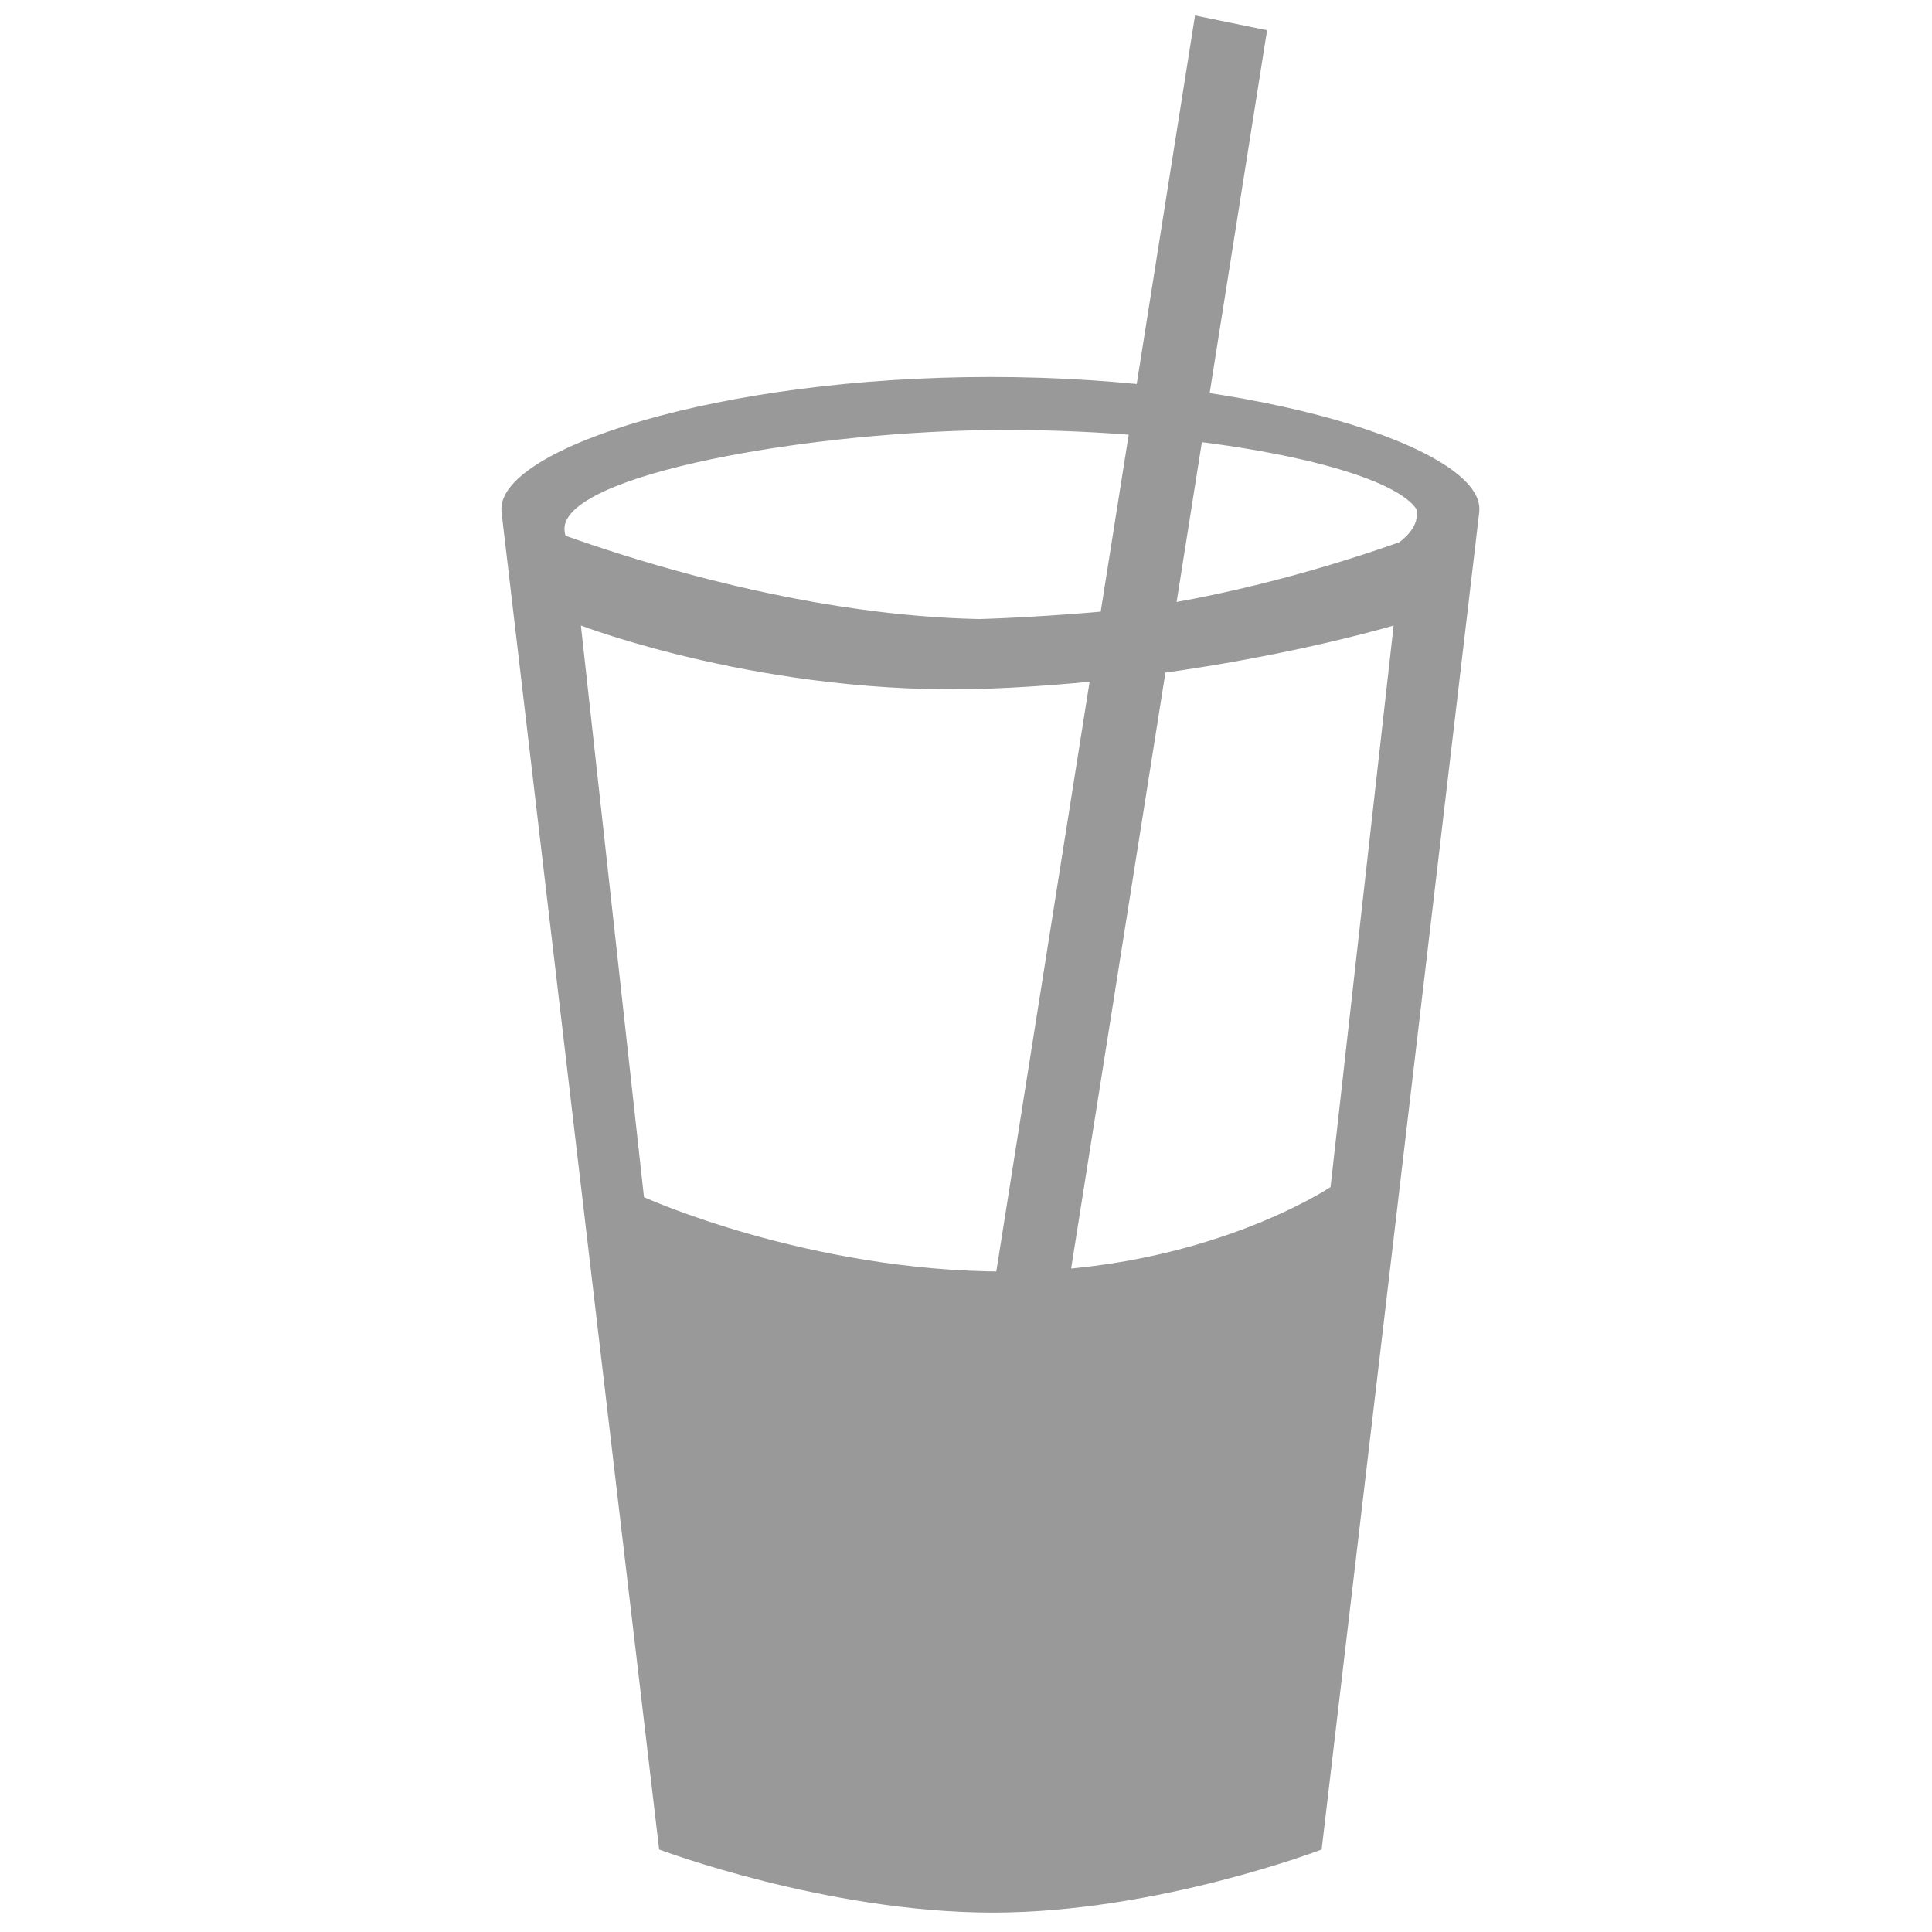 <?xml version="1.0" standalone="no"?><!DOCTYPE svg PUBLIC "-//W3C//DTD SVG 1.1//EN" "http://www.w3.org/Graphics/SVG/1.1/DTD/svg11.dtd"><svg class="icon" width="200px" height="200.00px" viewBox="0 0 1024 1024" version="1.1" xmlns="http://www.w3.org/2000/svg"><path fill="#999999" d="M528.515 328.201c-130.774 0-262.758-57.326-262.758-57.326l83.6 709.403c0 0 88.58 33.438 176.763 33.438 87.382 0 174.379-33.438 174.379-33.438l83.598-709.403C784.097 270.875 656.892 328.201 528.515 328.201zM533.285 673.959c-105.118 0-191.968-39.44-191.968-39.44L307.883 331.53c0 0 98.536 37.987 216.727 33.449 118.192-4.551 214.04-33.449 214.04-33.449l-33.436 297.628C705.214 629.157 638.406 673.959 533.285 673.959zM524.929 199.801c-143.138 0-259.174 37.565-259.174 69.882 0 16.863 31.586 32.054 82.11 42.731-29.665-8.346-47.74-19.31-48.674-31.367-2.264-29.543 131.819-53.158 234.095-53.158 102.275 0 201.472 19.064 217.371 41.793 6.827 29.552-90.79 51.849-217.371 57.874-5.47 0.26-10.894 0.464-16.278 0.617 2.632 0.017 5.27 0.03 7.92 0.03 143.129 0 259.169-26.194 259.169-58.52C784.098 237.365 668.058 199.801 524.929 199.801zM633.391 8.186 522.321 710.139 560.499 717.985 671.576 16.021Z" /></svg>